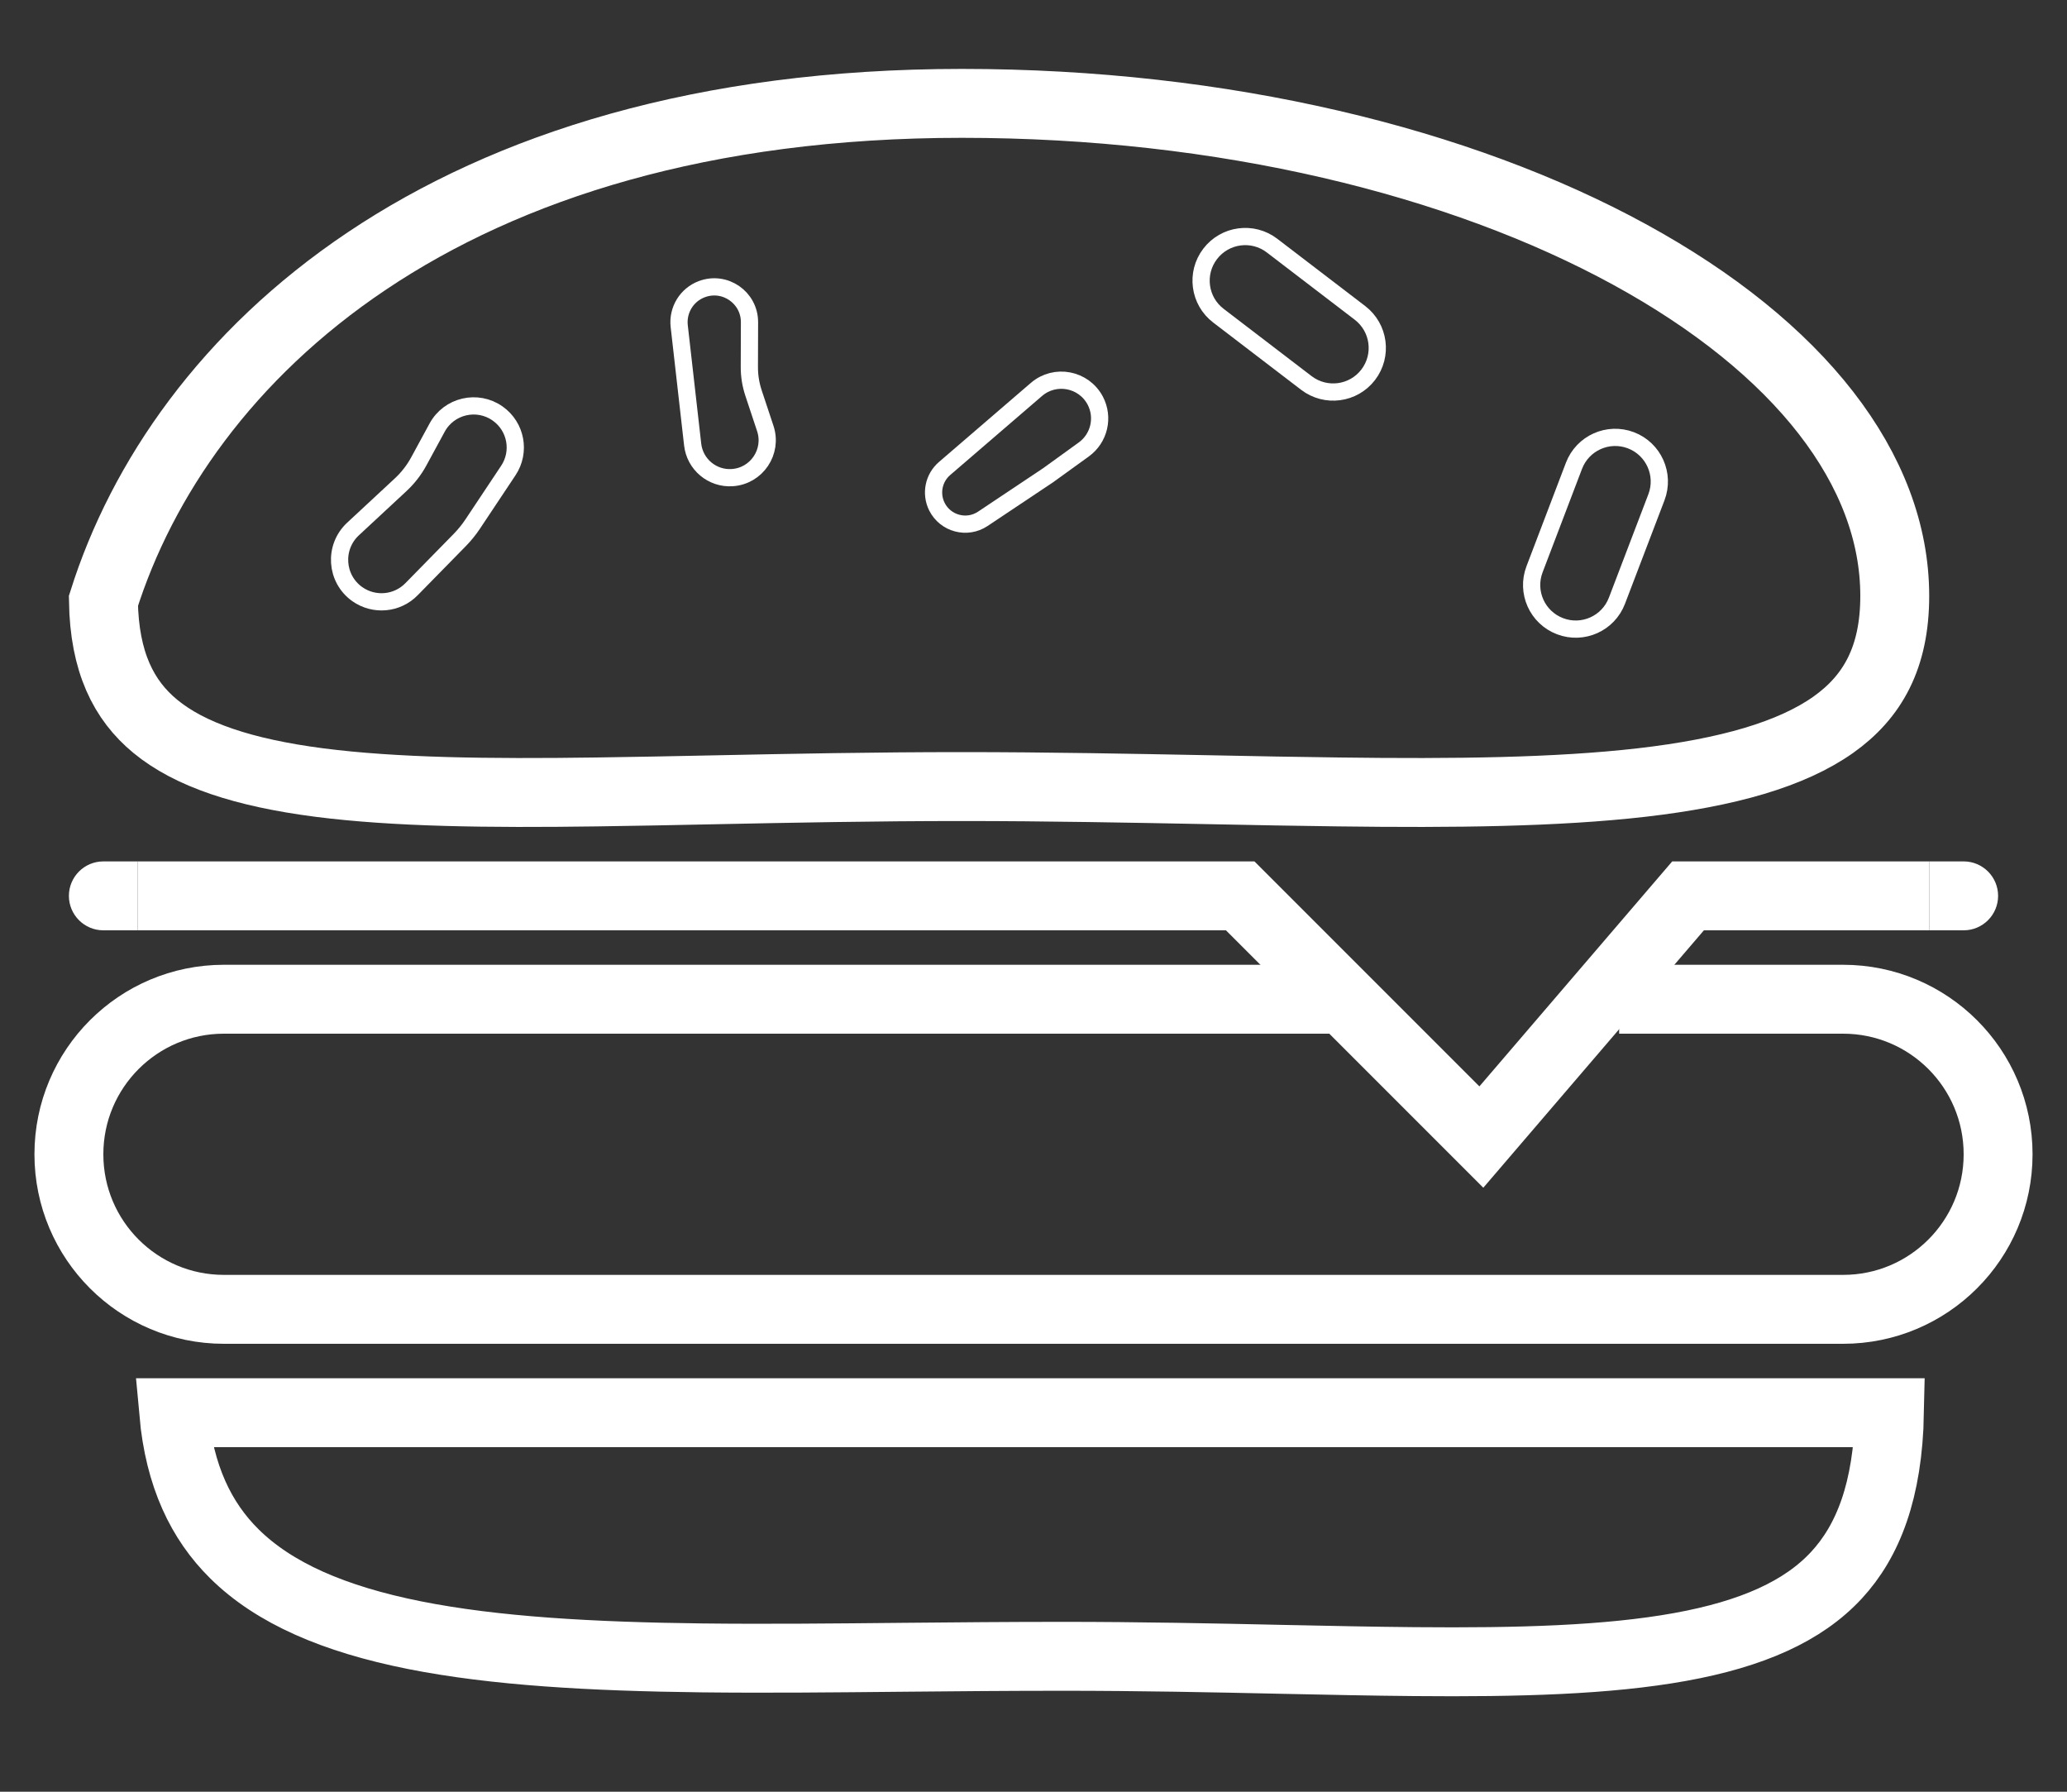 <svg width="30" height="26" viewBox="0 0 30 26" fill="none" xmlns="http://www.w3.org/2000/svg">
<rect x="0" y="0" width="30" height="26" fill="#333333" stroke="none"/>
<path d="M9.928 20.5L27.424 20.5C27.401 21.634 27.111 22.364 26.654 22.858C26.17 23.381 25.429 23.711 24.383 23.9C23.336 24.089 22.048 24.126 20.529 24.112C19.927 24.107 19.282 24.093 18.606 24.079C17.605 24.057 16.534 24.035 15.426 24.035C14.632 24.035 13.863 24.042 13.118 24.049C12.096 24.059 11.12 24.069 10.188 24.058C8.587 24.039 7.18 23.96 6.015 23.728C4.847 23.495 3.978 23.118 3.401 22.547C2.922 22.073 2.604 21.425 2.521 20.5H2.563L4.163 20.5L9.928 20.5Z" stroke="white"/>
<path d="M23.5 14.5H26.75C27.993 14.5 29 15.507 29 16.75V16.75C29 17.993 27.993 19 26.75 19H3.25C2.007 19 1 17.993 1 16.75V16.75C1 15.507 2.007 14.5 3.25 14.5H15.5H19.5" stroke="white"/>
<path d="M29 13C29 13.276 28.776 13.5 28.5 13.5H28V12.5H28.5C28.776 12.5 29 12.724 29 13V13Z" fill="white"/>
<path d="M2 13C3.955 13 5.5 13 5.5 13C5.5 13 5.5 13 5.5 13L15 13H18L21.5 16.5L24.5 13L28 13" stroke="white"/>
<path d="M1 13C1 12.724 1.224 12.5 1.5 12.5H2V13.5H1.5C1.224 13.5 1 13.276 1 13V13Z" fill="white"/>
<path d="M27.5 8.647C27.5 9.544 27.176 10.114 26.608 10.517C26.002 10.945 25.077 11.211 23.831 11.355C22.595 11.497 21.11 11.514 19.431 11.492C18.835 11.485 18.214 11.473 17.573 11.46C16.422 11.438 15.206 11.414 13.96 11.414C12.691 11.414 11.484 11.438 10.363 11.461C9.769 11.473 9.199 11.485 8.657 11.492C7.079 11.514 5.733 11.497 4.636 11.356C3.531 11.213 2.752 10.951 2.253 10.539C1.795 10.161 1.515 9.609 1.501 8.72C2.616 5.185 6.44 1.5 13.96 1.5C17.769 1.5 21.194 2.35 23.648 3.691C26.123 5.043 27.5 6.821 27.5 8.647Z" stroke="white"/>
<path d="M18.462 3.564L19.738 4.54C20.019 4.755 20.073 5.157 19.858 5.438C19.643 5.719 19.241 5.772 18.96 5.557L17.684 4.581C17.403 4.367 17.349 3.965 17.564 3.684C17.779 3.403 18.181 3.349 18.462 3.564Z" stroke="white" stroke-width="0.25"/>
<path d="M24.041 7.216L23.468 8.717C23.342 9.048 22.972 9.213 22.642 9.087C22.311 8.961 22.146 8.591 22.272 8.261L22.844 6.76C22.97 6.429 23.34 6.263 23.671 6.389C24.001 6.515 24.167 6.885 24.041 7.216Z" stroke="white" stroke-width="0.25"/>
<path d="M13.71 6.798L15.043 5.651C15.313 5.419 15.729 5.498 15.896 5.813C16.025 6.058 15.954 6.36 15.73 6.522L15.211 6.897L14.264 7.529C14.034 7.682 13.722 7.599 13.598 7.352C13.504 7.163 13.55 6.935 13.71 6.798Z" stroke="white" stroke-width="0.25"/>
<path d="M7.377 6.829L6.859 7.607C6.805 7.688 6.743 7.764 6.675 7.834L5.973 8.55C5.764 8.764 5.431 8.794 5.186 8.622C4.87 8.398 4.84 7.941 5.123 7.677L5.813 7.036C5.92 6.937 6.011 6.82 6.08 6.692L6.344 6.206C6.516 5.888 6.928 5.792 7.223 6.001C7.491 6.19 7.559 6.557 7.377 6.829Z" stroke="white" stroke-width="0.25"/>
<path d="M10.053 6.45L9.858 4.732C9.832 4.499 9.967 4.278 10.186 4.196C10.521 4.07 10.879 4.318 10.878 4.676L10.876 5.322C10.875 5.453 10.896 5.583 10.938 5.708L11.107 6.217C11.22 6.555 10.982 6.908 10.627 6.931C10.338 6.95 10.085 6.738 10.053 6.45Z" stroke="white" stroke-width="0.25"/>
</svg>
